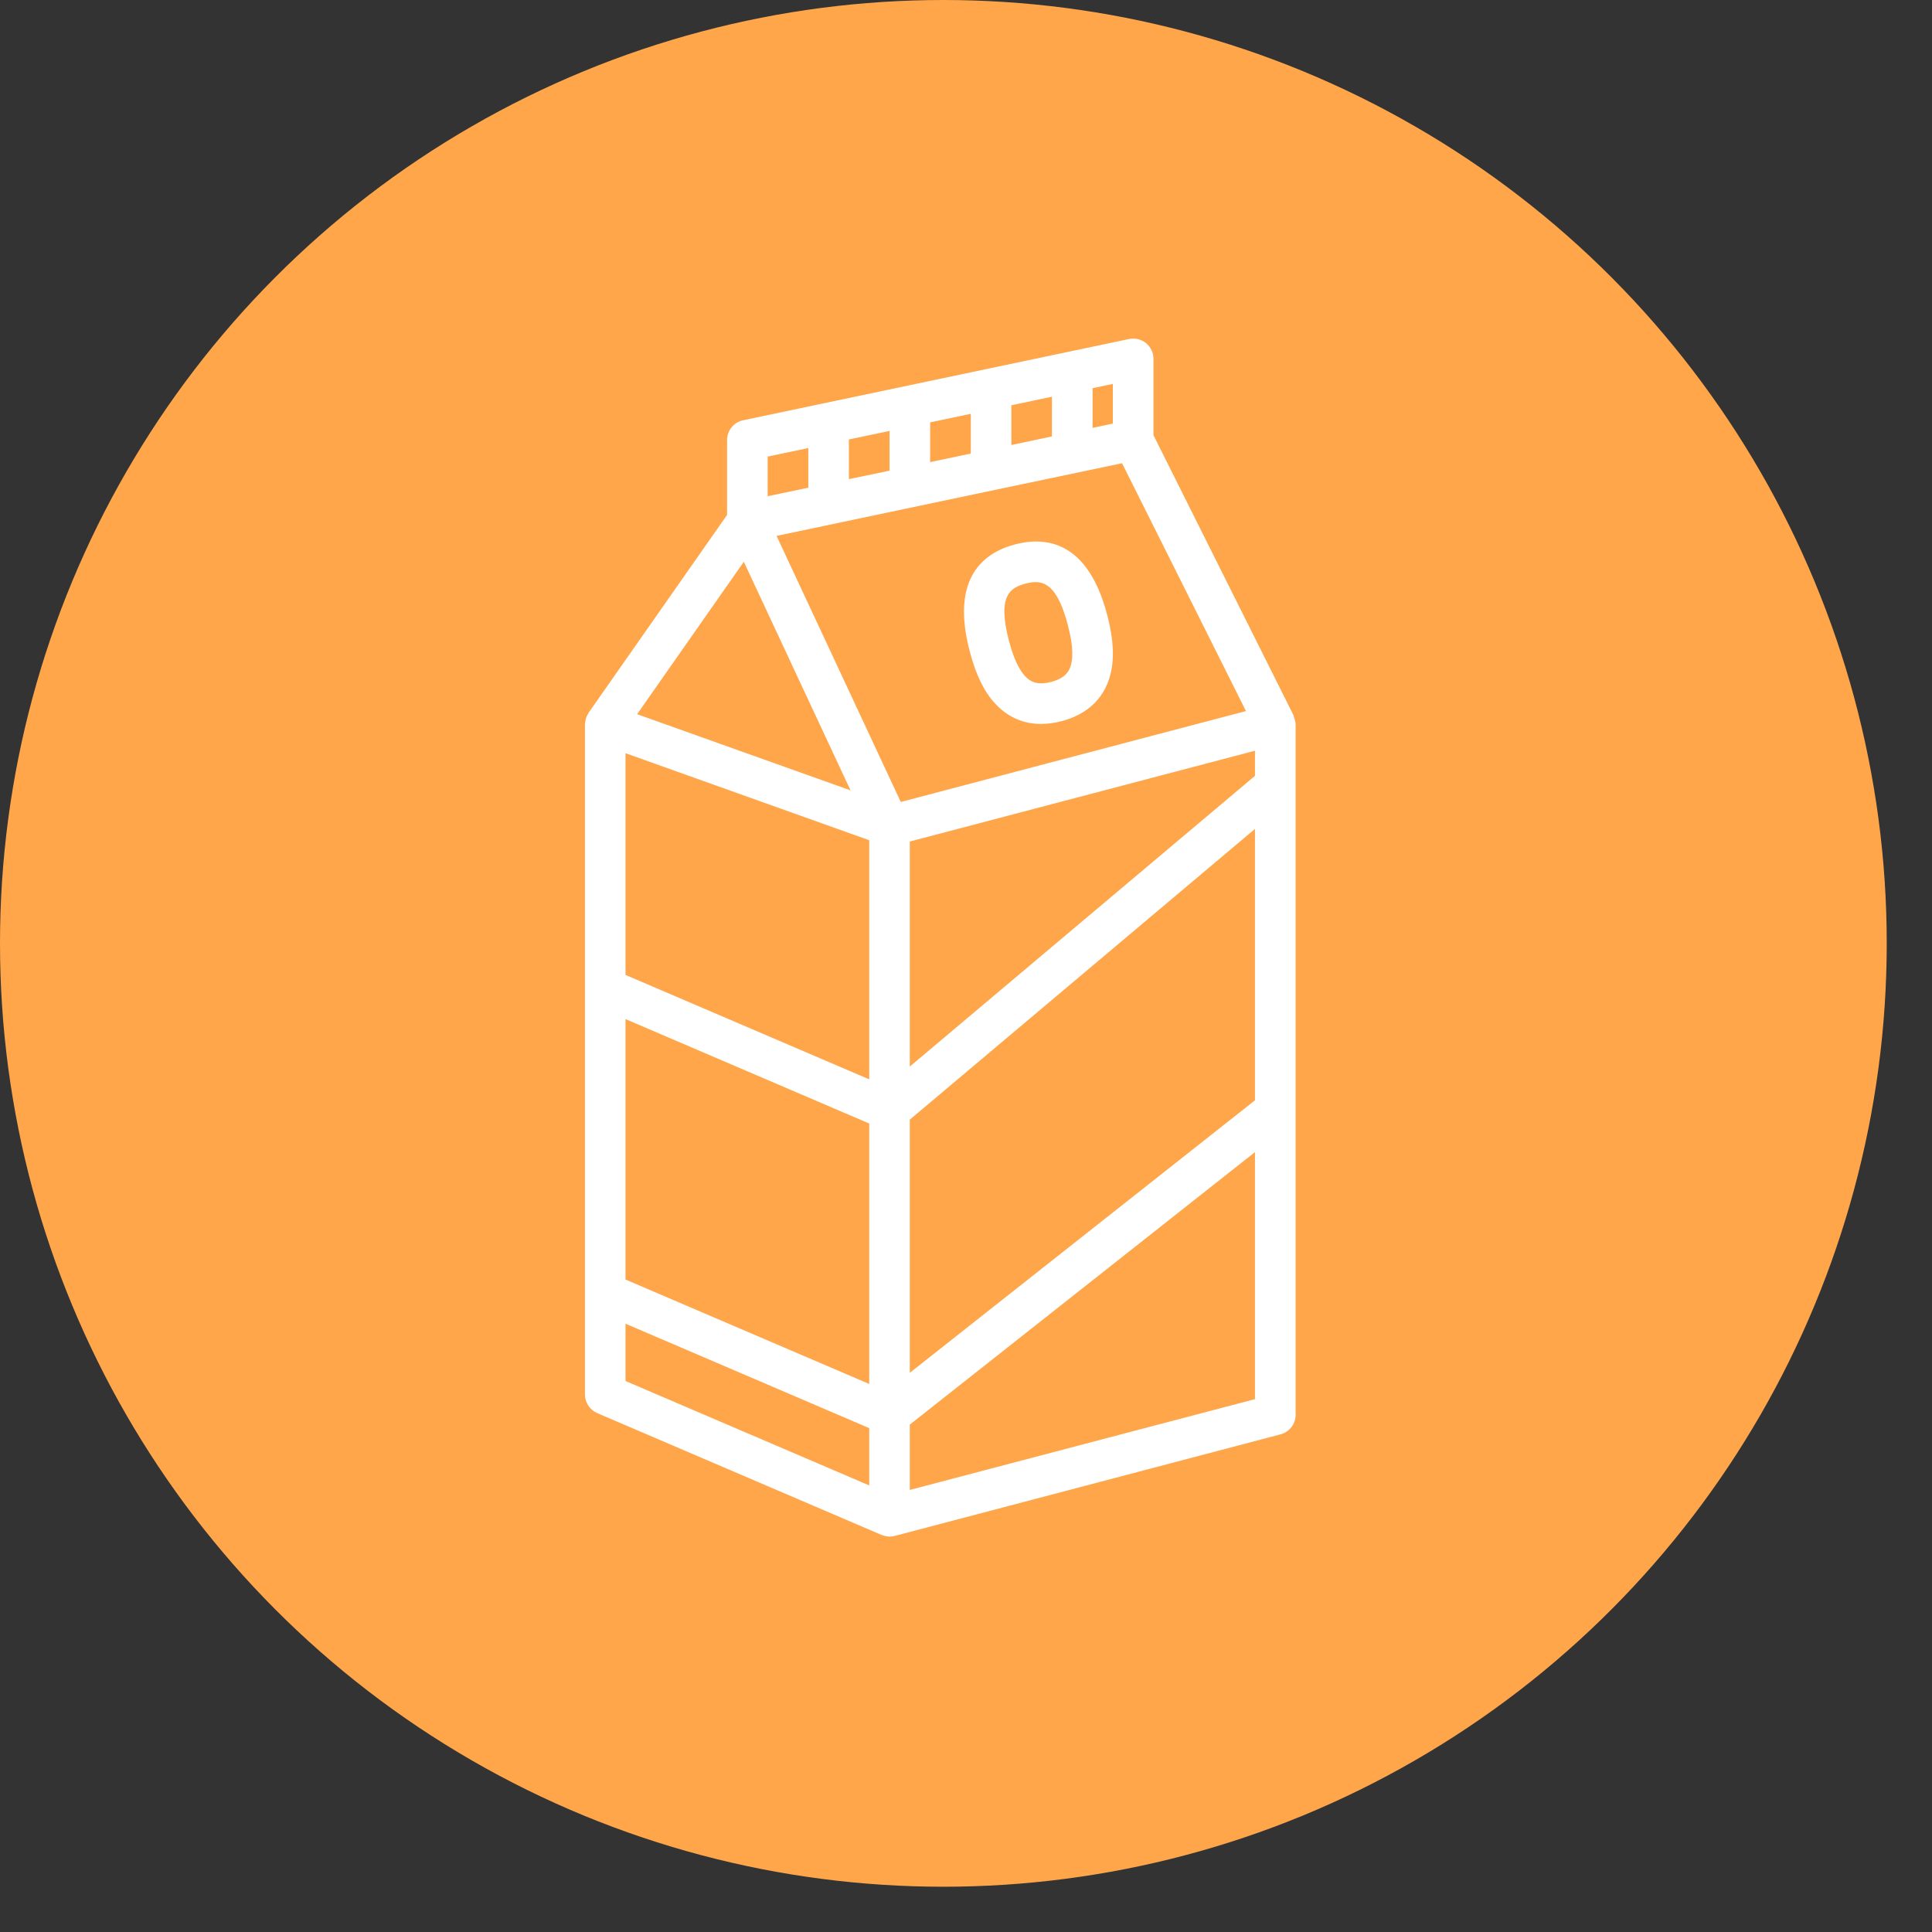 <?xml version="1.0" encoding="UTF-8"?>
<svg width="21px" height="21px" viewBox="0 0 21 21" version="1.1" xmlns="http://www.w3.org/2000/svg" xmlns:xlink="http://www.w3.org/1999/xlink">
    <rect x="0" y="0" width="21" height="21" fill="#333333" stroke="none"/>
    <!-- Generator: sketchtool 45.2 (43514) - http://www.bohemiancoding.com/sketch -->
    <title>0DA8C1D1-3FDC-4015-A621-30E88252FF10</title>
    <desc>Created with sketchtool.</desc>
    <defs></defs>
    <g id="Page-1" stroke="none" stroke-width="1" fill="none" fill-rule="evenodd">
        <g id="Allergens" transform="translate(-22, -357)">
            <g id="Group-2" transform="translate(11, 349)">
                <g id="Group-9-Copy">
                    <g id="Group-7" transform="translate(11, 8)">
                        <g id="Group-50-Copy">
                            <circle id="Oval-19" fill="#FFA64B" cx="10.254" cy="10.254" r="10.254"></circle>
                            <g id="003-milk" transform="translate(6.358, 3.68)" fill-rule="nonzero" fill="#FFFFFF">
                                <path d="M7.724,4.192 C7.724,4.166 7.716,4.142 7.707,4.118 C7.705,4.111 7.705,4.103 7.702,4.096 L7.702,4.095 L6.18,1.051 L6.18,0.221 C6.18,0.154 6.15,0.091 6.098,0.049 C6.047,0.008 5.979,-0.009 5.914,0.005 L1.72,0.888 C1.618,0.909 1.545,0.999 1.545,1.104 L1.545,1.917 L0.04,4.067 C0.039,4.069 0.039,4.072 0.037,4.074 C0.021,4.098 0.01,4.126 0.005,4.155 C0.004,4.159 0.004,4.163 0.003,4.168 C0.002,4.176 0,4.185 0,4.194 L0,7.063 L0,10.373 L0,11.477 C0,11.565 0.053,11.645 0.134,11.68 L3.224,13.004 C3.226,13.005 3.229,13.005 3.231,13.006 C3.257,13.015 3.283,13.022 3.311,13.022 C3.329,13.022 3.348,13.02 3.367,13.015 L7.56,11.911 C7.657,11.886 7.725,11.798 7.725,11.698 L7.725,8.387 L7.725,4.856 L7.725,4.194 L7.724,4.192 Z M4.635,1.157 L4.635,0.725 L5.076,0.632 L5.076,1.064 L4.635,1.157 Z M4.194,1.25 L3.752,1.343 L3.752,0.911 L4.194,0.818 L4.194,1.25 Z M3.311,1.436 L2.869,1.528 L2.869,1.104 C2.869,1.101 2.868,1.099 2.868,1.097 L3.311,1.004 L3.311,1.436 Z M2.083,2.145 L4.229,1.693 L5.838,1.355 L7.185,4.049 L5.821,4.408 L3.433,5.037 L2.308,2.627 L2.083,2.145 Z M7.283,4.753 L3.531,7.913 L3.531,5.467 L7.283,4.48 L7.283,4.753 Z M0.441,4.507 L3.09,5.453 L3.09,8.052 L0.441,6.917 L0.441,4.507 Z M0.441,7.397 L3.09,8.532 L3.09,11.363 L0.441,10.228 L0.441,7.397 Z M3.531,8.49 L7.283,5.33 L7.283,8.28 L3.531,11.242 L3.531,8.49 Z M5.738,0.924 L5.518,0.971 L5.518,0.539 L5.738,0.493 L5.738,0.924 Z M1.986,1.283 L2.428,1.19 L2.428,1.621 L1.986,1.714 L1.986,1.283 Z M1.727,2.426 L2.307,3.669 L2.887,4.911 L0.567,4.083 L1.727,2.426 Z M0.441,10.708 L3.09,11.843 L3.09,12.466 L0.441,11.331 L0.441,10.708 Z M3.531,12.515 L3.531,11.805 L7.283,8.843 L7.283,11.528 L3.531,12.515 Z" id="Shape"></path>
                                <path d="M4.436,3.942 C4.539,4.063 4.706,4.189 4.957,4.189 C5.025,4.189 5.099,4.18 5.18,4.159 C5.558,4.06 5.683,3.804 5.722,3.606 C5.765,3.387 5.716,3.156 5.676,3.002 C5.468,2.208 5.018,2.148 4.677,2.237 C4.336,2.326 3.973,2.599 4.181,3.393 C4.221,3.547 4.292,3.772 4.436,3.942 Z M4.789,2.664 C4.825,2.654 4.862,2.647 4.899,2.647 C5.025,2.647 5.149,2.733 5.249,3.114 C5.278,3.227 5.314,3.391 5.289,3.521 C5.272,3.605 5.234,3.688 5.068,3.732 C4.902,3.775 4.828,3.721 4.773,3.657 C4.687,3.555 4.638,3.394 4.608,3.282 C4.479,2.789 4.627,2.706 4.789,2.664 Z" id="Shape"></path>
                            </g>
                        </g>
                    </g>
                </g>
            </g>
        </g>
    </g>
</svg>